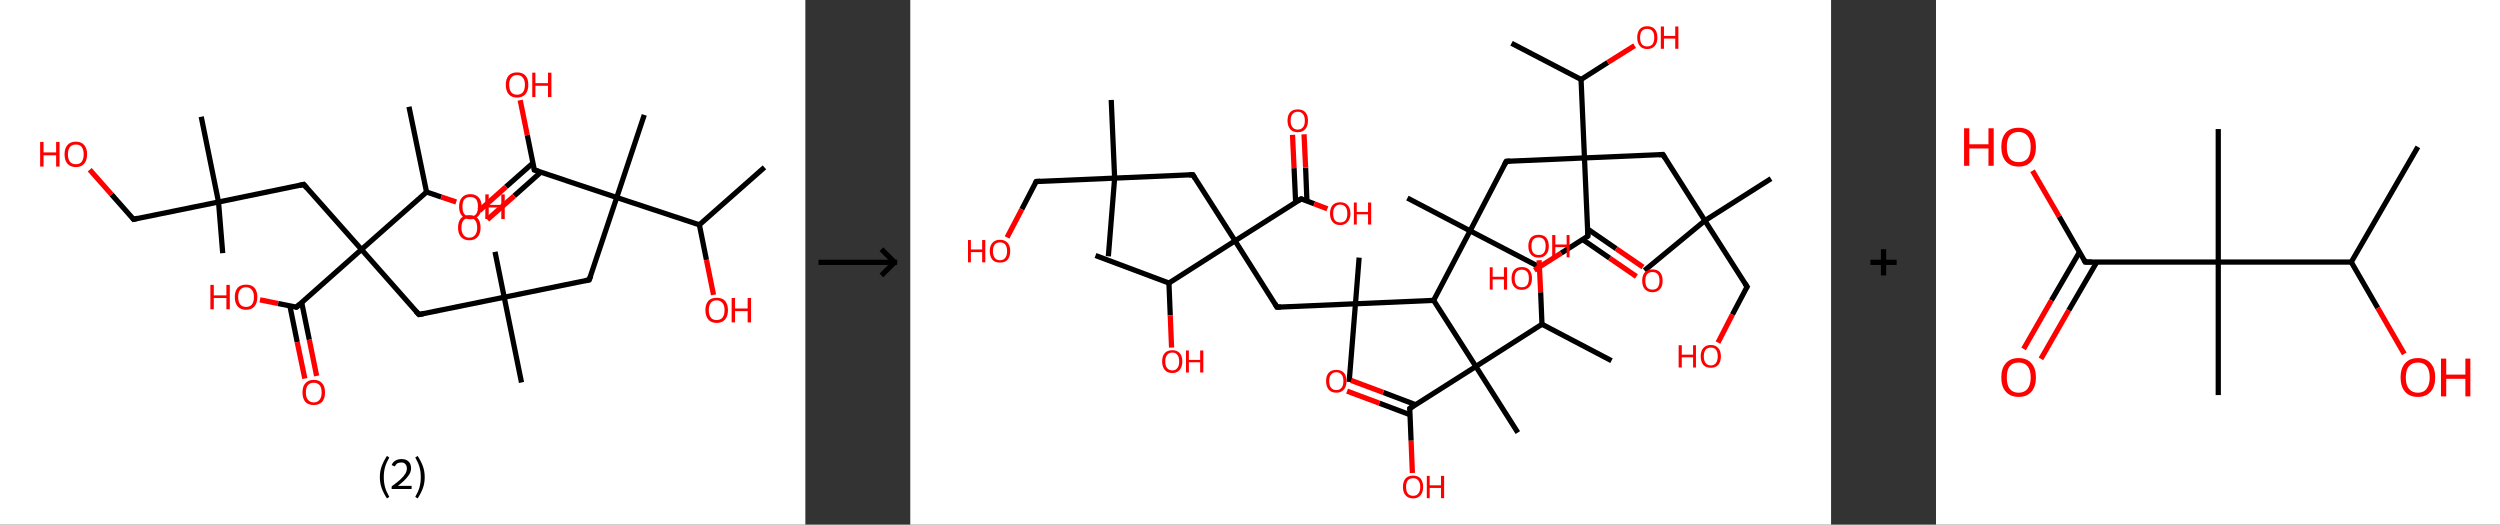 <?xml version='1.0' encoding='ASCII' standalone='yes'?>
<svg xmlns="http://www.w3.org/2000/svg" xmlns:xlink="http://www.w3.org/1999/xlink" version="1.1" width="953.0px" viewBox="0 0 953.0 200.0" height="200.0px">
  <rect x="0" y="0" width="953.0" height="200.0" fill="#333333" stroke="none"/>
  <g>
    <g transform="translate(0, 0) scale(1 1) "><!-- END OF HEADER -->
<rect style="opacity:1.0;fill:#FFFFFF;stroke:none" width="307.0" height="200.0" x="0.0" y="0.0"> </rect>
<path class="bond-0 atom-0 atom-1" d="M 291.4,63.8 L 266.6,85.7" style="fill:none;fill-rule:evenodd;stroke:#000000;stroke-width:2.0px;stroke-linecap:butt;stroke-linejoin:miter;stroke-opacity:1"/>
<path class="bond-1 atom-1 atom-2" d="M 266.6,85.7 L 269.3,99.1" style="fill:none;fill-rule:evenodd;stroke:#000000;stroke-width:2.0px;stroke-linecap:butt;stroke-linejoin:miter;stroke-opacity:1"/>
<path class="bond-1 atom-1 atom-2" d="M 269.3,99.1 L 272.0,112.4" style="fill:none;fill-rule:evenodd;stroke:#FF0000;stroke-width:2.0px;stroke-linecap:butt;stroke-linejoin:miter;stroke-opacity:1"/>
<path class="bond-2 atom-1 atom-3" d="M 266.6,85.7 L 235.1,75.3" style="fill:none;fill-rule:evenodd;stroke:#000000;stroke-width:2.0px;stroke-linecap:butt;stroke-linejoin:miter;stroke-opacity:1"/>
<path class="bond-3 atom-3 atom-4" d="M 235.1,75.3 L 245.6,43.8" style="fill:none;fill-rule:evenodd;stroke:#000000;stroke-width:2.0px;stroke-linecap:butt;stroke-linejoin:miter;stroke-opacity:1"/>
<path class="bond-4 atom-3 atom-5" d="M 235.1,75.3 L 224.6,106.7" style="fill:none;fill-rule:evenodd;stroke:#000000;stroke-width:2.0px;stroke-linecap:butt;stroke-linejoin:miter;stroke-opacity:1"/>
<path class="bond-5 atom-5 atom-6" d="M 224.6,106.7 L 192.2,113.3" style="fill:none;fill-rule:evenodd;stroke:#000000;stroke-width:2.0px;stroke-linecap:butt;stroke-linejoin:miter;stroke-opacity:1"/>
<path class="bond-6 atom-6 atom-7" d="M 192.2,113.3 L 188.7,96.0" style="fill:none;fill-rule:evenodd;stroke:#000000;stroke-width:2.0px;stroke-linecap:butt;stroke-linejoin:miter;stroke-opacity:1"/>
<path class="bond-7 atom-6 atom-8" d="M 192.2,113.3 L 198.8,145.8" style="fill:none;fill-rule:evenodd;stroke:#000000;stroke-width:2.0px;stroke-linecap:butt;stroke-linejoin:miter;stroke-opacity:1"/>
<path class="bond-8 atom-6 atom-9" d="M 192.2,113.3 L 159.7,119.9" style="fill:none;fill-rule:evenodd;stroke:#000000;stroke-width:2.0px;stroke-linecap:butt;stroke-linejoin:miter;stroke-opacity:1"/>
<path class="bond-9 atom-9 atom-10" d="M 159.7,119.9 L 137.8,95.1" style="fill:none;fill-rule:evenodd;stroke:#000000;stroke-width:2.0px;stroke-linecap:butt;stroke-linejoin:miter;stroke-opacity:1"/>
<path class="bond-10 atom-10 atom-11" d="M 137.8,95.1 L 115.8,70.3" style="fill:none;fill-rule:evenodd;stroke:#000000;stroke-width:2.0px;stroke-linecap:butt;stroke-linejoin:miter;stroke-opacity:1"/>
<path class="bond-11 atom-11 atom-12" d="M 115.8,70.3 L 83.3,77.0" style="fill:none;fill-rule:evenodd;stroke:#000000;stroke-width:2.0px;stroke-linecap:butt;stroke-linejoin:miter;stroke-opacity:1"/>
<path class="bond-12 atom-12 atom-13" d="M 83.3,77.0 L 84.9,96.5" style="fill:none;fill-rule:evenodd;stroke:#000000;stroke-width:2.0px;stroke-linecap:butt;stroke-linejoin:miter;stroke-opacity:1"/>
<path class="bond-13 atom-12 atom-14" d="M 83.3,77.0 L 76.7,44.5" style="fill:none;fill-rule:evenodd;stroke:#000000;stroke-width:2.0px;stroke-linecap:butt;stroke-linejoin:miter;stroke-opacity:1"/>
<path class="bond-14 atom-12 atom-15" d="M 83.3,77.0 L 50.9,83.6" style="fill:none;fill-rule:evenodd;stroke:#000000;stroke-width:2.0px;stroke-linecap:butt;stroke-linejoin:miter;stroke-opacity:1"/>
<path class="bond-15 atom-15 atom-16" d="M 50.9,83.6 L 42.5,74.1" style="fill:none;fill-rule:evenodd;stroke:#000000;stroke-width:2.0px;stroke-linecap:butt;stroke-linejoin:miter;stroke-opacity:1"/>
<path class="bond-15 atom-15 atom-16" d="M 42.5,74.1 L 34.2,64.7" style="fill:none;fill-rule:evenodd;stroke:#FF0000;stroke-width:2.0px;stroke-linecap:butt;stroke-linejoin:miter;stroke-opacity:1"/>
<path class="bond-16 atom-10 atom-17" d="M 137.8,95.1 L 113.0,117.1" style="fill:none;fill-rule:evenodd;stroke:#000000;stroke-width:2.0px;stroke-linecap:butt;stroke-linejoin:miter;stroke-opacity:1"/>
<path class="bond-17 atom-17 atom-18" d="M 110.5,116.6 L 113.3,130.4" style="fill:none;fill-rule:evenodd;stroke:#000000;stroke-width:2.0px;stroke-linecap:butt;stroke-linejoin:miter;stroke-opacity:1"/>
<path class="bond-17 atom-17 atom-18" d="M 113.3,130.4 L 116.2,144.3" style="fill:none;fill-rule:evenodd;stroke:#FF0000;stroke-width:2.0px;stroke-linecap:butt;stroke-linejoin:miter;stroke-opacity:1"/>
<path class="bond-17 atom-17 atom-18" d="M 115.0,115.3 L 117.9,129.5" style="fill:none;fill-rule:evenodd;stroke:#000000;stroke-width:2.0px;stroke-linecap:butt;stroke-linejoin:miter;stroke-opacity:1"/>
<path class="bond-17 atom-17 atom-18" d="M 117.9,129.5 L 120.7,143.3" style="fill:none;fill-rule:evenodd;stroke:#FF0000;stroke-width:2.0px;stroke-linecap:butt;stroke-linejoin:miter;stroke-opacity:1"/>
<path class="bond-18 atom-17 atom-19" d="M 113.0,117.1 L 106.0,115.7" style="fill:none;fill-rule:evenodd;stroke:#000000;stroke-width:2.0px;stroke-linecap:butt;stroke-linejoin:miter;stroke-opacity:1"/>
<path class="bond-18 atom-17 atom-19" d="M 106.0,115.7 L 99.1,114.3" style="fill:none;fill-rule:evenodd;stroke:#FF0000;stroke-width:2.0px;stroke-linecap:butt;stroke-linejoin:miter;stroke-opacity:1"/>
<path class="bond-19 atom-10 atom-20" d="M 137.8,95.1 L 162.6,73.2" style="fill:none;fill-rule:evenodd;stroke:#000000;stroke-width:2.0px;stroke-linecap:butt;stroke-linejoin:miter;stroke-opacity:1"/>
<path class="bond-20 atom-20 atom-21" d="M 162.6,73.2 L 155.9,40.7" style="fill:none;fill-rule:evenodd;stroke:#000000;stroke-width:2.0px;stroke-linecap:butt;stroke-linejoin:miter;stroke-opacity:1"/>
<path class="bond-21 atom-20 atom-22" d="M 162.6,73.2 L 168.2,75.1" style="fill:none;fill-rule:evenodd;stroke:#000000;stroke-width:2.0px;stroke-linecap:butt;stroke-linejoin:miter;stroke-opacity:1"/>
<path class="bond-21 atom-20 atom-22" d="M 168.2,75.1 L 173.9,77.0" style="fill:none;fill-rule:evenodd;stroke:#FF0000;stroke-width:2.0px;stroke-linecap:butt;stroke-linejoin:miter;stroke-opacity:1"/>
<path class="bond-22 atom-3 atom-23" d="M 235.1,75.3 L 203.7,64.8" style="fill:none;fill-rule:evenodd;stroke:#000000;stroke-width:2.0px;stroke-linecap:butt;stroke-linejoin:miter;stroke-opacity:1"/>
<path class="bond-23 atom-23 atom-24" d="M 203.2,62.1 L 192.9,71.2" style="fill:none;fill-rule:evenodd;stroke:#000000;stroke-width:2.0px;stroke-linecap:butt;stroke-linejoin:miter;stroke-opacity:1"/>
<path class="bond-23 atom-23 atom-24" d="M 192.9,71.2 L 182.7,80.3" style="fill:none;fill-rule:evenodd;stroke:#FF0000;stroke-width:2.0px;stroke-linecap:butt;stroke-linejoin:miter;stroke-opacity:1"/>
<path class="bond-23 atom-23 atom-24" d="M 206.2,65.6 L 196.0,74.7" style="fill:none;fill-rule:evenodd;stroke:#000000;stroke-width:2.0px;stroke-linecap:butt;stroke-linejoin:miter;stroke-opacity:1"/>
<path class="bond-23 atom-23 atom-24" d="M 196.0,74.7 L 185.8,83.7" style="fill:none;fill-rule:evenodd;stroke:#FF0000;stroke-width:2.0px;stroke-linecap:butt;stroke-linejoin:miter;stroke-opacity:1"/>
<path class="bond-24 atom-23 atom-25" d="M 203.7,64.8 L 201.0,51.5" style="fill:none;fill-rule:evenodd;stroke:#000000;stroke-width:2.0px;stroke-linecap:butt;stroke-linejoin:miter;stroke-opacity:1"/>
<path class="bond-24 atom-23 atom-25" d="M 201.0,51.5 L 198.3,38.2" style="fill:none;fill-rule:evenodd;stroke:#FF0000;stroke-width:2.0px;stroke-linecap:butt;stroke-linejoin:miter;stroke-opacity:1"/>
<path d="M 225.2,105.1 L 224.6,106.7 L 223.0,107.0" style="fill:none;stroke:#000000;stroke-width:2.0px;stroke-linecap:butt;stroke-linejoin:miter;stroke-opacity:1;"/>
<path d="M 161.4,119.6 L 159.7,119.9 L 158.6,118.7" style="fill:none;stroke:#000000;stroke-width:2.0px;stroke-linecap:butt;stroke-linejoin:miter;stroke-opacity:1;"/>
<path d="M 116.9,71.6 L 115.8,70.3 L 114.2,70.7" style="fill:none;stroke:#000000;stroke-width:2.0px;stroke-linecap:butt;stroke-linejoin:miter;stroke-opacity:1;"/>
<path d="M 52.5,83.2 L 50.9,83.6 L 50.5,83.1" style="fill:none;stroke:#000000;stroke-width:2.0px;stroke-linecap:butt;stroke-linejoin:miter;stroke-opacity:1;"/>
<path d="M 114.2,116.0 L 113.0,117.1 L 112.6,117.0" style="fill:none;stroke:#000000;stroke-width:2.0px;stroke-linecap:butt;stroke-linejoin:miter;stroke-opacity:1;"/>
<path d="M 205.3,65.3 L 203.7,64.8 L 203.6,64.1" style="fill:none;stroke:#000000;stroke-width:2.0px;stroke-linecap:butt;stroke-linejoin:miter;stroke-opacity:1;"/>
<path class="atom-2" d="M 268.9 118.2 Q 268.9 116.0, 270.0 114.7 Q 271.1 113.5, 273.2 113.5 Q 275.3 113.5, 276.4 114.7 Q 277.5 116.0, 277.5 118.2 Q 277.5 120.5, 276.4 121.8 Q 275.2 123.1, 273.2 123.1 Q 271.1 123.1, 270.0 121.8 Q 268.9 120.5, 268.9 118.2 M 273.2 122.0 Q 274.6 122.0, 275.4 121.1 Q 276.2 120.1, 276.2 118.2 Q 276.2 116.4, 275.4 115.5 Q 274.6 114.5, 273.2 114.5 Q 271.7 114.5, 271.0 115.4 Q 270.2 116.4, 270.2 118.2 Q 270.2 120.1, 271.0 121.1 Q 271.7 122.0, 273.2 122.0 " fill="#FF0000"/>
<path class="atom-2" d="M 278.9 113.6 L 280.2 113.6 L 280.2 117.6 L 285.0 117.6 L 285.0 113.6 L 286.3 113.6 L 286.3 122.9 L 285.0 122.9 L 285.0 118.6 L 280.2 118.6 L 280.2 122.9 L 278.9 122.9 L 278.9 113.6 " fill="#FF0000"/>
<path class="atom-16" d="M 15.3 54.1 L 16.6 54.1 L 16.6 58.1 L 21.4 58.1 L 21.4 54.1 L 22.7 54.1 L 22.7 63.5 L 21.4 63.5 L 21.4 59.2 L 16.6 59.2 L 16.6 63.5 L 15.3 63.5 L 15.3 54.1 " fill="#FF0000"/>
<path class="atom-16" d="M 24.6 58.8 Q 24.6 56.6, 25.7 55.3 Q 26.8 54.0, 28.9 54.0 Q 31.0 54.0, 32.1 55.3 Q 33.2 56.6, 33.2 58.8 Q 33.2 61.1, 32.1 62.4 Q 31.0 63.7, 28.9 63.7 Q 26.9 63.7, 25.7 62.4 Q 24.6 61.1, 24.6 58.8 M 28.9 62.6 Q 30.4 62.6, 31.1 61.7 Q 31.9 60.7, 31.9 58.8 Q 31.9 57.0, 31.1 56.0 Q 30.4 55.1, 28.9 55.1 Q 27.5 55.1, 26.7 56.0 Q 25.9 57.0, 25.9 58.8 Q 25.9 60.7, 26.7 61.7 Q 27.5 62.6, 28.9 62.6 " fill="#FF0000"/>
<path class="atom-18" d="M 115.3 149.6 Q 115.3 147.3, 116.4 146.1 Q 117.5 144.8, 119.6 144.8 Q 121.7 144.8, 122.8 146.1 Q 123.9 147.3, 123.9 149.6 Q 123.9 151.9, 122.8 153.2 Q 121.6 154.4, 119.6 154.4 Q 117.5 154.4, 116.4 153.2 Q 115.3 151.9, 115.3 149.6 M 119.6 153.4 Q 121.0 153.4, 121.8 152.4 Q 122.6 151.5, 122.6 149.6 Q 122.6 147.7, 121.8 146.8 Q 121.0 145.9, 119.6 145.9 Q 118.2 145.9, 117.4 146.8 Q 116.6 147.7, 116.6 149.6 Q 116.6 151.5, 117.4 152.4 Q 118.2 153.4, 119.6 153.4 " fill="#FF0000"/>
<path class="atom-19" d="M 80.2 108.6 L 81.5 108.6 L 81.5 112.6 L 86.3 112.6 L 86.3 108.6 L 87.6 108.6 L 87.6 117.9 L 86.3 117.9 L 86.3 113.6 L 81.5 113.6 L 81.5 117.9 L 80.2 117.9 L 80.2 108.6 " fill="#FF0000"/>
<path class="atom-19" d="M 89.5 113.2 Q 89.5 111.0, 90.6 109.7 Q 91.7 108.5, 93.8 108.5 Q 95.9 108.5, 97.0 109.7 Q 98.1 111.0, 98.1 113.2 Q 98.1 115.5, 97.0 116.8 Q 95.9 118.1, 93.8 118.1 Q 91.7 118.1, 90.6 116.8 Q 89.5 115.5, 89.5 113.2 M 93.8 117.0 Q 95.2 117.0, 96.0 116.1 Q 96.8 115.1, 96.8 113.2 Q 96.8 111.4, 96.0 110.5 Q 95.2 109.5, 93.8 109.5 Q 92.4 109.5, 91.6 110.4 Q 90.8 111.4, 90.8 113.2 Q 90.8 115.1, 91.6 116.1 Q 92.4 117.0, 93.8 117.0 " fill="#FF0000"/>
<path class="atom-22" d="M 175.0 78.8 Q 175.0 76.5, 176.1 75.3 Q 177.2 74.0, 179.3 74.0 Q 181.3 74.0, 182.5 75.3 Q 183.6 76.5, 183.6 78.8 Q 183.6 81.0, 182.4 82.3 Q 181.3 83.6, 179.3 83.6 Q 177.2 83.6, 176.1 82.3 Q 175.0 81.1, 175.0 78.8 M 179.3 82.6 Q 180.7 82.6, 181.5 81.6 Q 182.2 80.6, 182.2 78.8 Q 182.2 76.9, 181.5 76.0 Q 180.7 75.1, 179.3 75.1 Q 177.8 75.1, 177.0 76.0 Q 176.3 76.9, 176.3 78.8 Q 176.3 80.7, 177.0 81.6 Q 177.8 82.6, 179.3 82.6 " fill="#FF0000"/>
<path class="atom-22" d="M 185.0 74.1 L 186.3 74.1 L 186.3 78.1 L 191.1 78.1 L 191.1 74.1 L 192.4 74.1 L 192.4 83.5 L 191.1 83.5 L 191.1 79.1 L 186.3 79.1 L 186.3 83.5 L 185.0 83.5 L 185.0 74.1 " fill="#FF0000"/>
<path class="atom-24" d="M 174.6 86.8 Q 174.6 84.5, 175.7 83.2 Q 176.8 82.0, 178.9 82.0 Q 181.0 82.0, 182.1 83.2 Q 183.2 84.5, 183.2 86.8 Q 183.2 89.0, 182.1 90.3 Q 181.0 91.6, 178.9 91.6 Q 176.9 91.6, 175.7 90.3 Q 174.6 89.0, 174.6 86.8 M 178.9 90.6 Q 180.3 90.6, 181.1 89.6 Q 181.9 88.6, 181.9 86.8 Q 181.9 84.9, 181.1 84.0 Q 180.3 83.0, 178.9 83.0 Q 177.5 83.0, 176.7 84.0 Q 175.9 84.9, 175.9 86.8 Q 175.9 88.6, 176.7 89.6 Q 177.5 90.6, 178.9 90.6 " fill="#FF0000"/>
<path class="atom-25" d="M 192.8 32.3 Q 192.8 30.1, 193.9 28.8 Q 195.0 27.6, 197.1 27.6 Q 199.2 27.6, 200.3 28.8 Q 201.4 30.1, 201.4 32.3 Q 201.4 34.6, 200.3 35.9 Q 199.1 37.2, 197.1 37.2 Q 195.0 37.2, 193.9 35.9 Q 192.8 34.6, 192.8 32.3 M 197.1 36.1 Q 198.5 36.1, 199.3 35.2 Q 200.1 34.2, 200.1 32.3 Q 200.1 30.5, 199.3 29.6 Q 198.5 28.6, 197.1 28.6 Q 195.7 28.6, 194.9 29.6 Q 194.1 30.5, 194.1 32.3 Q 194.1 34.2, 194.9 35.2 Q 195.7 36.1, 197.1 36.1 " fill="#FF0000"/>
<path class="atom-25" d="M 202.9 27.7 L 204.1 27.7 L 204.1 31.7 L 208.9 31.7 L 208.9 27.7 L 210.2 27.7 L 210.2 37.0 L 208.9 37.0 L 208.9 32.7 L 204.1 32.7 L 204.1 37.0 L 202.9 37.0 L 202.9 27.7 " fill="#FF0000"/>
<path class="legend" d="M 144.8 181.9 Q 144.8 179.6, 145.5 177.7 Q 146.2 175.8, 147.5 173.8 L 148.4 174.4 Q 147.3 176.3, 146.8 178.0 Q 146.3 179.7, 146.3 181.9 Q 146.3 184.0, 146.8 185.8 Q 147.3 187.5, 148.4 189.4 L 147.5 190.0 Q 146.2 188.0, 145.5 186.1 Q 144.8 184.2, 144.8 181.9 " fill="#000000"/>
<path class="legend" d="M 149.3 177.3 Q 149.7 176.2, 150.7 175.6 Q 151.7 175.0, 153.1 175.0 Q 154.8 175.0, 155.7 175.9 Q 156.7 176.8, 156.7 178.5 Q 156.7 180.2, 155.4 181.7 Q 154.2 183.3, 151.7 185.2 L 156.9 185.2 L 156.9 186.4 L 149.3 186.4 L 149.3 185.4 Q 151.4 183.9, 152.6 182.8 Q 153.9 181.6, 154.5 180.6 Q 155.1 179.6, 155.1 178.6 Q 155.1 177.5, 154.5 176.9 Q 154.0 176.3, 153.1 176.3 Q 152.1 176.3, 151.5 176.6 Q 150.9 177.0, 150.5 177.8 L 149.3 177.3 " fill="#000000"/>
<path class="legend" d="M 161.9 181.9 Q 161.9 184.2, 161.2 186.1 Q 160.5 188.0, 159.2 190.0 L 158.3 189.4 Q 159.4 187.5, 159.9 185.8 Q 160.4 184.0, 160.4 181.9 Q 160.4 179.7, 159.9 178.0 Q 159.4 176.3, 158.3 174.4 L 159.2 173.8 Q 160.5 175.8, 161.2 177.7 Q 161.9 179.6, 161.9 181.9 " fill="#000000"/>
</g>
    <g transform="translate(307.0, 0) scale(1 1) "><line x1="5" y1="100" x2="35" y2="100" style="stroke:rgb(0,0,0);stroke-width:2"/>
  <line x1="34" y1="100" x2="29" y2="95" style="stroke:rgb(0,0,0);stroke-width:2"/>
  <line x1="34" y1="100" x2="29" y2="105" style="stroke:rgb(0,0,0);stroke-width:2"/>
</g>
    <g transform="translate(347.0, 0) scale(1 1) "><!-- END OF HEADER -->
<rect style="opacity:1.0;fill:#FFFFFF;stroke:none" width="351.0" height="200.0" x="0.0" y="0.0"> </rect>
<path class="bond-0 atom-0 atom-1" d="M 229.2,16.5 L 255.7,30.3" style="fill:none;fill-rule:evenodd;stroke:#000000;stroke-width:2.0px;stroke-linecap:butt;stroke-linejoin:miter;stroke-opacity:1"/>
<path class="bond-1 atom-1 atom-2" d="M 255.7,30.3 L 265.9,23.8" style="fill:none;fill-rule:evenodd;stroke:#000000;stroke-width:2.0px;stroke-linecap:butt;stroke-linejoin:miter;stroke-opacity:1"/>
<path class="bond-1 atom-1 atom-2" d="M 265.9,23.8 L 276.1,17.4" style="fill:none;fill-rule:evenodd;stroke:#FF0000;stroke-width:2.0px;stroke-linecap:butt;stroke-linejoin:miter;stroke-opacity:1"/>
<path class="bond-2 atom-1 atom-3" d="M 255.7,30.3 L 257.0,60.2" style="fill:none;fill-rule:evenodd;stroke:#000000;stroke-width:2.0px;stroke-linecap:butt;stroke-linejoin:miter;stroke-opacity:1"/>
<path class="bond-3 atom-3 atom-4" d="M 257.0,60.2 L 286.9,58.9" style="fill:none;fill-rule:evenodd;stroke:#000000;stroke-width:2.0px;stroke-linecap:butt;stroke-linejoin:miter;stroke-opacity:1"/>
<path class="bond-4 atom-4 atom-5" d="M 286.9,58.9 L 302.9,84.1" style="fill:none;fill-rule:evenodd;stroke:#000000;stroke-width:2.0px;stroke-linecap:butt;stroke-linejoin:miter;stroke-opacity:1"/>
<path class="bond-5 atom-5 atom-6" d="M 302.9,84.1 L 279.9,103.1" style="fill:none;fill-rule:evenodd;stroke:#000000;stroke-width:2.0px;stroke-linecap:butt;stroke-linejoin:miter;stroke-opacity:1"/>
<path class="bond-6 atom-5 atom-7" d="M 302.9,84.1 L 328.1,68.1" style="fill:none;fill-rule:evenodd;stroke:#000000;stroke-width:2.0px;stroke-linecap:butt;stroke-linejoin:miter;stroke-opacity:1"/>
<path class="bond-7 atom-5 atom-8" d="M 302.9,84.1 L 319.0,109.3" style="fill:none;fill-rule:evenodd;stroke:#000000;stroke-width:2.0px;stroke-linecap:butt;stroke-linejoin:miter;stroke-opacity:1"/>
<path class="bond-8 atom-8 atom-9" d="M 319.0,109.3 L 313.4,119.9" style="fill:none;fill-rule:evenodd;stroke:#000000;stroke-width:2.0px;stroke-linecap:butt;stroke-linejoin:miter;stroke-opacity:1"/>
<path class="bond-8 atom-8 atom-9" d="M 313.4,119.9 L 307.9,130.6" style="fill:none;fill-rule:evenodd;stroke:#FF0000;stroke-width:2.0px;stroke-linecap:butt;stroke-linejoin:miter;stroke-opacity:1"/>
<path class="bond-9 atom-3 atom-10" d="M 257.0,60.2 L 227.2,61.5" style="fill:none;fill-rule:evenodd;stroke:#000000;stroke-width:2.0px;stroke-linecap:butt;stroke-linejoin:miter;stroke-opacity:1"/>
<path class="bond-10 atom-10 atom-11" d="M 227.2,61.5 L 213.4,88.0" style="fill:none;fill-rule:evenodd;stroke:#000000;stroke-width:2.0px;stroke-linecap:butt;stroke-linejoin:miter;stroke-opacity:1"/>
<path class="bond-11 atom-11 atom-12" d="M 213.4,88.0 L 239.9,101.8" style="fill:none;fill-rule:evenodd;stroke:#000000;stroke-width:2.0px;stroke-linecap:butt;stroke-linejoin:miter;stroke-opacity:1"/>
<path class="bond-12 atom-11 atom-13" d="M 213.4,88.0 L 189.5,75.5" style="fill:none;fill-rule:evenodd;stroke:#000000;stroke-width:2.0px;stroke-linecap:butt;stroke-linejoin:miter;stroke-opacity:1"/>
<path class="bond-13 atom-11 atom-14" d="M 213.4,88.0 L 199.5,114.5" style="fill:none;fill-rule:evenodd;stroke:#000000;stroke-width:2.0px;stroke-linecap:butt;stroke-linejoin:miter;stroke-opacity:1"/>
<path class="bond-14 atom-14 atom-15" d="M 199.5,114.5 L 169.7,115.8" style="fill:none;fill-rule:evenodd;stroke:#000000;stroke-width:2.0px;stroke-linecap:butt;stroke-linejoin:miter;stroke-opacity:1"/>
<path class="bond-15 atom-15 atom-16" d="M 169.7,115.8 L 167.3,145.6" style="fill:none;fill-rule:evenodd;stroke:#000000;stroke-width:2.0px;stroke-linecap:butt;stroke-linejoin:miter;stroke-opacity:1"/>
<path class="bond-16 atom-15 atom-17" d="M 169.7,115.8 L 171.1,98.2" style="fill:none;fill-rule:evenodd;stroke:#000000;stroke-width:2.0px;stroke-linecap:butt;stroke-linejoin:miter;stroke-opacity:1"/>
<path class="bond-17 atom-15 atom-18" d="M 169.7,115.8 L 139.8,117.1" style="fill:none;fill-rule:evenodd;stroke:#000000;stroke-width:2.0px;stroke-linecap:butt;stroke-linejoin:miter;stroke-opacity:1"/>
<path class="bond-18 atom-18 atom-19" d="M 139.8,117.1 L 123.8,91.8" style="fill:none;fill-rule:evenodd;stroke:#000000;stroke-width:2.0px;stroke-linecap:butt;stroke-linejoin:miter;stroke-opacity:1"/>
<path class="bond-19 atom-19 atom-20" d="M 123.8,91.8 L 107.7,66.6" style="fill:none;fill-rule:evenodd;stroke:#000000;stroke-width:2.0px;stroke-linecap:butt;stroke-linejoin:miter;stroke-opacity:1"/>
<path class="bond-20 atom-20 atom-21" d="M 107.7,66.6 L 77.9,67.9" style="fill:none;fill-rule:evenodd;stroke:#000000;stroke-width:2.0px;stroke-linecap:butt;stroke-linejoin:miter;stroke-opacity:1"/>
<path class="bond-21 atom-21 atom-22" d="M 77.9,67.9 L 75.5,97.7" style="fill:none;fill-rule:evenodd;stroke:#000000;stroke-width:2.0px;stroke-linecap:butt;stroke-linejoin:miter;stroke-opacity:1"/>
<path class="bond-22 atom-21 atom-23" d="M 77.9,67.9 L 76.6,38.1" style="fill:none;fill-rule:evenodd;stroke:#000000;stroke-width:2.0px;stroke-linecap:butt;stroke-linejoin:miter;stroke-opacity:1"/>
<path class="bond-23 atom-21 atom-24" d="M 77.9,67.9 L 48.0,69.2" style="fill:none;fill-rule:evenodd;stroke:#000000;stroke-width:2.0px;stroke-linecap:butt;stroke-linejoin:miter;stroke-opacity:1"/>
<path class="bond-24 atom-24 atom-25" d="M 48.0,69.2 L 42.5,79.8" style="fill:none;fill-rule:evenodd;stroke:#000000;stroke-width:2.0px;stroke-linecap:butt;stroke-linejoin:miter;stroke-opacity:1"/>
<path class="bond-24 atom-24 atom-25" d="M 42.5,79.8 L 36.9,90.5" style="fill:none;fill-rule:evenodd;stroke:#FF0000;stroke-width:2.0px;stroke-linecap:butt;stroke-linejoin:miter;stroke-opacity:1"/>
<path class="bond-25 atom-19 atom-26" d="M 123.8,91.8 L 149.0,75.8" style="fill:none;fill-rule:evenodd;stroke:#000000;stroke-width:2.0px;stroke-linecap:butt;stroke-linejoin:miter;stroke-opacity:1"/>
<path class="bond-26 atom-26 atom-27" d="M 151.2,76.6 L 150.7,63.9" style="fill:none;fill-rule:evenodd;stroke:#000000;stroke-width:2.0px;stroke-linecap:butt;stroke-linejoin:miter;stroke-opacity:1"/>
<path class="bond-26 atom-26 atom-27" d="M 150.7,63.9 L 150.1,51.2" style="fill:none;fill-rule:evenodd;stroke:#FF0000;stroke-width:2.0px;stroke-linecap:butt;stroke-linejoin:miter;stroke-opacity:1"/>
<path class="bond-26 atom-26 atom-27" d="M 146.9,77.2 L 146.3,64.1" style="fill:none;fill-rule:evenodd;stroke:#000000;stroke-width:2.0px;stroke-linecap:butt;stroke-linejoin:miter;stroke-opacity:1"/>
<path class="bond-26 atom-26 atom-27" d="M 146.3,64.1 L 145.7,51.4" style="fill:none;fill-rule:evenodd;stroke:#FF0000;stroke-width:2.0px;stroke-linecap:butt;stroke-linejoin:miter;stroke-opacity:1"/>
<path class="bond-27 atom-26 atom-28" d="M 149.0,75.8 L 154.0,77.7" style="fill:none;fill-rule:evenodd;stroke:#000000;stroke-width:2.0px;stroke-linecap:butt;stroke-linejoin:miter;stroke-opacity:1"/>
<path class="bond-27 atom-26 atom-28" d="M 154.0,77.7 L 159.0,79.6" style="fill:none;fill-rule:evenodd;stroke:#FF0000;stroke-width:2.0px;stroke-linecap:butt;stroke-linejoin:miter;stroke-opacity:1"/>
<path class="bond-28 atom-19 atom-29" d="M 123.8,91.8 L 98.6,107.9" style="fill:none;fill-rule:evenodd;stroke:#000000;stroke-width:2.0px;stroke-linecap:butt;stroke-linejoin:miter;stroke-opacity:1"/>
<path class="bond-29 atom-29 atom-30" d="M 98.6,107.9 L 70.6,97.4" style="fill:none;fill-rule:evenodd;stroke:#000000;stroke-width:2.0px;stroke-linecap:butt;stroke-linejoin:miter;stroke-opacity:1"/>
<path class="bond-30 atom-29 atom-31" d="M 98.6,107.9 L 99.1,120.2" style="fill:none;fill-rule:evenodd;stroke:#000000;stroke-width:2.0px;stroke-linecap:butt;stroke-linejoin:miter;stroke-opacity:1"/>
<path class="bond-30 atom-29 atom-31" d="M 99.1,120.2 L 99.6,132.5" style="fill:none;fill-rule:evenodd;stroke:#FF0000;stroke-width:2.0px;stroke-linecap:butt;stroke-linejoin:miter;stroke-opacity:1"/>
<path class="bond-31 atom-14 atom-32" d="M 199.5,114.5 L 215.6,139.7" style="fill:none;fill-rule:evenodd;stroke:#000000;stroke-width:2.0px;stroke-linecap:butt;stroke-linejoin:miter;stroke-opacity:1"/>
<path class="bond-32 atom-32 atom-33" d="M 215.6,139.7 L 231.6,164.9" style="fill:none;fill-rule:evenodd;stroke:#000000;stroke-width:2.0px;stroke-linecap:butt;stroke-linejoin:miter;stroke-opacity:1"/>
<path class="bond-33 atom-32 atom-34" d="M 215.6,139.7 L 190.4,155.7" style="fill:none;fill-rule:evenodd;stroke:#000000;stroke-width:2.0px;stroke-linecap:butt;stroke-linejoin:miter;stroke-opacity:1"/>
<path class="bond-34 atom-34 atom-35" d="M 192.7,154.3 L 180.3,149.6" style="fill:none;fill-rule:evenodd;stroke:#000000;stroke-width:2.0px;stroke-linecap:butt;stroke-linejoin:miter;stroke-opacity:1"/>
<path class="bond-34 atom-34 atom-35" d="M 180.3,149.6 L 168.0,145.0" style="fill:none;fill-rule:evenodd;stroke:#FF0000;stroke-width:2.0px;stroke-linecap:butt;stroke-linejoin:miter;stroke-opacity:1"/>
<path class="bond-34 atom-34 atom-35" d="M 190.5,158.1 L 178.8,153.7" style="fill:none;fill-rule:evenodd;stroke:#000000;stroke-width:2.0px;stroke-linecap:butt;stroke-linejoin:miter;stroke-opacity:1"/>
<path class="bond-34 atom-34 atom-35" d="M 178.8,153.7 L 166.5,149.1" style="fill:none;fill-rule:evenodd;stroke:#FF0000;stroke-width:2.0px;stroke-linecap:butt;stroke-linejoin:miter;stroke-opacity:1"/>
<path class="bond-35 atom-34 atom-36" d="M 190.4,155.7 L 190.9,168.0" style="fill:none;fill-rule:evenodd;stroke:#000000;stroke-width:2.0px;stroke-linecap:butt;stroke-linejoin:miter;stroke-opacity:1"/>
<path class="bond-35 atom-34 atom-36" d="M 190.9,168.0 L 191.4,180.3" style="fill:none;fill-rule:evenodd;stroke:#FF0000;stroke-width:2.0px;stroke-linecap:butt;stroke-linejoin:miter;stroke-opacity:1"/>
<path class="bond-36 atom-32 atom-37" d="M 215.6,139.7 L 240.8,123.6" style="fill:none;fill-rule:evenodd;stroke:#000000;stroke-width:2.0px;stroke-linecap:butt;stroke-linejoin:miter;stroke-opacity:1"/>
<path class="bond-37 atom-37 atom-38" d="M 240.8,123.6 L 267.3,137.5" style="fill:none;fill-rule:evenodd;stroke:#000000;stroke-width:2.0px;stroke-linecap:butt;stroke-linejoin:miter;stroke-opacity:1"/>
<path class="bond-38 atom-37 atom-39" d="M 240.8,123.6 L 240.3,111.4" style="fill:none;fill-rule:evenodd;stroke:#000000;stroke-width:2.0px;stroke-linecap:butt;stroke-linejoin:miter;stroke-opacity:1"/>
<path class="bond-38 atom-37 atom-39" d="M 240.3,111.4 L 239.7,99.2" style="fill:none;fill-rule:evenodd;stroke:#FF0000;stroke-width:2.0px;stroke-linecap:butt;stroke-linejoin:miter;stroke-opacity:1"/>
<path class="bond-39 atom-3 atom-40" d="M 257.0,60.2 L 258.3,90.0" style="fill:none;fill-rule:evenodd;stroke:#000000;stroke-width:2.0px;stroke-linecap:butt;stroke-linejoin:miter;stroke-opacity:1"/>
<path class="bond-40 atom-40 atom-41" d="M 256.3,91.3 L 266.6,98.4" style="fill:none;fill-rule:evenodd;stroke:#000000;stroke-width:2.0px;stroke-linecap:butt;stroke-linejoin:miter;stroke-opacity:1"/>
<path class="bond-40 atom-40 atom-41" d="M 266.6,98.4 L 276.8,105.4" style="fill:none;fill-rule:evenodd;stroke:#FF0000;stroke-width:2.0px;stroke-linecap:butt;stroke-linejoin:miter;stroke-opacity:1"/>
<path class="bond-40 atom-40 atom-41" d="M 258.2,87.3 L 269.1,94.8" style="fill:none;fill-rule:evenodd;stroke:#000000;stroke-width:2.0px;stroke-linecap:butt;stroke-linejoin:miter;stroke-opacity:1"/>
<path class="bond-40 atom-40 atom-41" d="M 269.1,94.8 L 279.3,101.8" style="fill:none;fill-rule:evenodd;stroke:#FF0000;stroke-width:2.0px;stroke-linecap:butt;stroke-linejoin:miter;stroke-opacity:1"/>
<path class="bond-41 atom-40 atom-42" d="M 258.3,90.0 L 248.1,96.5" style="fill:none;fill-rule:evenodd;stroke:#000000;stroke-width:2.0px;stroke-linecap:butt;stroke-linejoin:miter;stroke-opacity:1"/>
<path class="bond-41 atom-40 atom-42" d="M 248.1,96.5 L 237.9,103.0" style="fill:none;fill-rule:evenodd;stroke:#FF0000;stroke-width:2.0px;stroke-linecap:butt;stroke-linejoin:miter;stroke-opacity:1"/>
<path d="M 285.4,59.0 L 286.9,58.9 L 287.7,60.2" style="fill:none;stroke:#000000;stroke-width:2.0px;stroke-linecap:butt;stroke-linejoin:miter;stroke-opacity:1;"/>
<path d="M 318.2,108.1 L 319.0,109.3 L 318.7,109.8" style="fill:none;stroke:#000000;stroke-width:2.0px;stroke-linecap:butt;stroke-linejoin:miter;stroke-opacity:1;"/>
<path d="M 228.7,61.4 L 227.2,61.5 L 226.5,62.8" style="fill:none;stroke:#000000;stroke-width:2.0px;stroke-linecap:butt;stroke-linejoin:miter;stroke-opacity:1;"/>
<path d="M 141.3,117.0 L 139.8,117.1 L 139.0,115.8" style="fill:none;stroke:#000000;stroke-width:2.0px;stroke-linecap:butt;stroke-linejoin:miter;stroke-opacity:1;"/>
<path d="M 108.5,67.9 L 107.7,66.6 L 106.2,66.7" style="fill:none;stroke:#000000;stroke-width:2.0px;stroke-linecap:butt;stroke-linejoin:miter;stroke-opacity:1;"/>
<path d="M 49.5,69.1 L 48.0,69.2 L 47.7,69.7" style="fill:none;stroke:#000000;stroke-width:2.0px;stroke-linecap:butt;stroke-linejoin:miter;stroke-opacity:1;"/>
<path d="M 147.7,76.6 L 149.0,75.8 L 149.2,75.9" style="fill:none;stroke:#000000;stroke-width:2.0px;stroke-linecap:butt;stroke-linejoin:miter;stroke-opacity:1;"/>
<path d="M 191.6,154.9 L 190.4,155.7 L 190.4,156.3" style="fill:none;stroke:#000000;stroke-width:2.0px;stroke-linecap:butt;stroke-linejoin:miter;stroke-opacity:1;"/>
<path d="M 258.2,88.5 L 258.3,90.0 L 257.8,90.4" style="fill:none;stroke:#000000;stroke-width:2.0px;stroke-linecap:butt;stroke-linejoin:miter;stroke-opacity:1;"/>
<path class="atom-2" d="M 277.1 14.3 Q 277.1 12.3, 278.1 11.1 Q 279.1 10.0, 280.9 10.0 Q 282.8 10.0, 283.8 11.1 Q 284.8 12.3, 284.8 14.3 Q 284.8 16.4, 283.8 17.5 Q 282.8 18.7, 280.9 18.7 Q 279.1 18.7, 278.1 17.5 Q 277.1 16.4, 277.1 14.3 M 280.9 17.7 Q 282.2 17.7, 282.9 16.9 Q 283.6 16.0, 283.6 14.3 Q 283.6 12.6, 282.9 11.8 Q 282.2 11.0, 280.9 11.0 Q 279.6 11.0, 278.9 11.8 Q 278.2 12.6, 278.2 14.3 Q 278.2 16.0, 278.9 16.9 Q 279.6 17.7, 280.9 17.7 " fill="#FF0000"/>
<path class="atom-2" d="M 286.1 10.1 L 287.3 10.1 L 287.3 13.7 L 291.6 13.7 L 291.6 10.1 L 292.8 10.1 L 292.8 18.6 L 291.6 18.6 L 291.6 14.7 L 287.3 14.7 L 287.3 18.6 L 286.1 18.6 L 286.1 10.1 " fill="#FF0000"/>
<path class="atom-9" d="M 292.9 131.6 L 294.1 131.6 L 294.1 135.2 L 298.4 135.2 L 298.4 131.6 L 299.5 131.6 L 299.5 140.1 L 298.4 140.1 L 298.4 136.2 L 294.1 136.2 L 294.1 140.1 L 292.9 140.1 L 292.9 131.6 " fill="#FF0000"/>
<path class="atom-9" d="M 301.3 135.8 Q 301.3 133.8, 302.3 132.7 Q 303.3 131.5, 305.2 131.5 Q 307.0 131.5, 308.0 132.7 Q 309.0 133.8, 309.0 135.8 Q 309.0 137.9, 308.0 139.1 Q 307.0 140.2, 305.2 140.2 Q 303.3 140.2, 302.3 139.1 Q 301.3 137.9, 301.3 135.8 M 305.2 139.3 Q 306.4 139.3, 307.1 138.4 Q 307.8 137.5, 307.8 135.8 Q 307.8 134.2, 307.1 133.3 Q 306.4 132.5, 305.2 132.5 Q 303.9 132.5, 303.2 133.3 Q 302.5 134.2, 302.5 135.8 Q 302.5 137.5, 303.2 138.4 Q 303.9 139.3, 305.2 139.3 " fill="#FF0000"/>
<path class="atom-25" d="M 22.0 91.5 L 23.1 91.5 L 23.1 95.1 L 27.4 95.1 L 27.4 91.5 L 28.6 91.5 L 28.6 100.0 L 27.4 100.0 L 27.4 96.1 L 23.1 96.1 L 23.1 100.0 L 22.0 100.0 L 22.0 91.5 " fill="#FF0000"/>
<path class="atom-25" d="M 30.3 95.7 Q 30.3 93.7, 31.3 92.6 Q 32.3 91.4, 34.2 91.4 Q 36.1 91.4, 37.1 92.6 Q 38.1 93.7, 38.1 95.7 Q 38.1 97.8, 37.1 99.0 Q 36.1 100.1, 34.2 100.1 Q 32.3 100.1, 31.3 99.0 Q 30.3 97.8, 30.3 95.7 M 34.2 99.2 Q 35.5 99.2, 36.2 98.3 Q 36.9 97.4, 36.9 95.7 Q 36.9 94.1, 36.2 93.2 Q 35.5 92.4, 34.2 92.4 Q 32.9 92.4, 32.2 93.2 Q 31.5 94.1, 31.5 95.7 Q 31.5 97.4, 32.2 98.3 Q 32.9 99.2, 34.2 99.2 " fill="#FF0000"/>
<path class="atom-27" d="M 143.8 46.0 Q 143.8 43.9, 144.8 42.8 Q 145.8 41.7, 147.7 41.7 Q 149.6 41.7, 150.6 42.8 Q 151.6 43.9, 151.6 46.0 Q 151.6 48.0, 150.6 49.2 Q 149.6 50.4, 147.7 50.4 Q 145.8 50.4, 144.8 49.2 Q 143.8 48.0, 143.8 46.0 M 147.7 49.4 Q 149.0 49.4, 149.7 48.5 Q 150.4 47.7, 150.4 46.0 Q 150.4 44.3, 149.7 43.5 Q 149.0 42.6, 147.7 42.6 Q 146.4 42.6, 145.7 43.5 Q 145.0 44.3, 145.0 46.0 Q 145.0 47.7, 145.7 48.5 Q 146.4 49.4, 147.7 49.4 " fill="#FF0000"/>
<path class="atom-28" d="M 160.0 81.4 Q 160.0 79.4, 161.0 78.2 Q 162.0 77.1, 163.9 77.1 Q 165.7 77.1, 166.7 78.2 Q 167.8 79.4, 167.8 81.4 Q 167.8 83.4, 166.7 84.6 Q 165.7 85.8, 163.9 85.8 Q 162.0 85.8, 161.0 84.6 Q 160.0 83.5, 160.0 81.4 M 163.9 84.8 Q 165.2 84.8, 165.9 84.0 Q 166.6 83.1, 166.6 81.4 Q 166.6 79.7, 165.9 78.9 Q 165.2 78.0, 163.9 78.0 Q 162.6 78.0, 161.9 78.9 Q 161.2 79.7, 161.2 81.4 Q 161.2 83.1, 161.9 84.0 Q 162.6 84.8, 163.9 84.8 " fill="#FF0000"/>
<path class="atom-28" d="M 169.1 77.2 L 170.2 77.2 L 170.2 80.8 L 174.5 80.8 L 174.5 77.2 L 175.7 77.2 L 175.7 85.6 L 174.5 85.6 L 174.5 81.7 L 170.2 81.7 L 170.2 85.6 L 169.1 85.6 L 169.1 77.2 " fill="#FF0000"/>
<path class="atom-31" d="M 96.0 137.8 Q 96.0 135.7, 97.0 134.6 Q 98.0 133.5, 99.9 133.5 Q 101.7 133.5, 102.7 134.6 Q 103.7 135.7, 103.7 137.8 Q 103.7 139.8, 102.7 141.0 Q 101.7 142.2, 99.9 142.2 Q 98.0 142.2, 97.0 141.0 Q 96.0 139.8, 96.0 137.8 M 99.9 141.2 Q 101.2 141.2, 101.8 140.3 Q 102.5 139.5, 102.5 137.8 Q 102.5 136.1, 101.8 135.3 Q 101.2 134.4, 99.9 134.4 Q 98.6 134.4, 97.9 135.3 Q 97.2 136.1, 97.2 137.8 Q 97.2 139.5, 97.9 140.3 Q 98.6 141.2, 99.9 141.2 " fill="#FF0000"/>
<path class="atom-31" d="M 105.1 133.6 L 106.2 133.6 L 106.2 137.2 L 110.5 137.2 L 110.5 133.6 L 111.7 133.6 L 111.7 142.0 L 110.5 142.0 L 110.5 138.1 L 106.2 138.1 L 106.2 142.0 L 105.1 142.0 L 105.1 133.6 " fill="#FF0000"/>
<path class="atom-35" d="M 158.5 145.3 Q 158.5 143.2, 159.5 142.1 Q 160.5 141.0, 162.4 141.0 Q 164.3 141.0, 165.3 142.1 Q 166.3 143.2, 166.3 145.3 Q 166.3 147.3, 165.3 148.5 Q 164.2 149.7, 162.4 149.7 Q 160.5 149.7, 159.5 148.5 Q 158.5 147.3, 158.5 145.3 M 162.4 148.7 Q 163.7 148.7, 164.4 147.8 Q 165.1 147.0, 165.1 145.3 Q 165.1 143.6, 164.4 142.8 Q 163.7 141.9, 162.4 141.9 Q 161.1 141.9, 160.4 142.8 Q 159.7 143.6, 159.7 145.3 Q 159.7 147.0, 160.4 147.8 Q 161.1 148.7, 162.4 148.7 " fill="#FF0000"/>
<path class="atom-36" d="M 187.8 185.6 Q 187.8 183.6, 188.8 182.4 Q 189.8 181.3, 191.7 181.3 Q 193.5 181.3, 194.5 182.4 Q 195.5 183.6, 195.5 185.6 Q 195.5 187.7, 194.5 188.8 Q 193.5 190.0, 191.7 190.0 Q 189.8 190.0, 188.8 188.8 Q 187.8 187.7, 187.8 185.6 M 191.7 189.0 Q 193.0 189.0, 193.6 188.2 Q 194.4 187.3, 194.4 185.6 Q 194.4 184.0, 193.6 183.1 Q 193.0 182.3, 191.7 182.3 Q 190.4 182.3, 189.7 183.1 Q 189.0 183.9, 189.0 185.6 Q 189.0 187.3, 189.7 188.2 Q 190.4 189.0, 191.7 189.0 " fill="#FF0000"/>
<path class="atom-36" d="M 196.9 181.4 L 198.0 181.4 L 198.0 185.0 L 202.3 185.0 L 202.3 181.4 L 203.5 181.4 L 203.5 189.9 L 202.3 189.9 L 202.3 186.0 L 198.0 186.0 L 198.0 189.9 L 196.9 189.9 L 196.9 181.4 " fill="#FF0000"/>
<path class="atom-39" d="M 235.6 93.8 Q 235.6 91.8, 236.6 90.6 Q 237.6 89.5, 239.5 89.5 Q 241.4 89.5, 242.4 90.6 Q 243.4 91.8, 243.4 93.8 Q 243.4 95.9, 242.4 97.0 Q 241.4 98.2, 239.5 98.2 Q 237.6 98.2, 236.6 97.0 Q 235.6 95.9, 235.6 93.8 M 239.5 97.2 Q 240.8 97.2, 241.5 96.4 Q 242.2 95.5, 242.2 93.8 Q 242.2 92.1, 241.5 91.3 Q 240.8 90.5, 239.5 90.5 Q 238.2 90.5, 237.5 91.3 Q 236.8 92.1, 236.8 93.8 Q 236.8 95.5, 237.5 96.4 Q 238.2 97.2, 239.5 97.2 " fill="#FF0000"/>
<path class="atom-39" d="M 244.7 89.6 L 245.9 89.6 L 245.9 93.2 L 250.2 93.2 L 250.2 89.6 L 251.3 89.6 L 251.3 98.1 L 250.2 98.1 L 250.2 94.2 L 245.9 94.2 L 245.9 98.1 L 244.7 98.1 L 244.7 89.6 " fill="#FF0000"/>
<path class="atom-41" d="M 279.0 107.0 Q 279.0 105.0, 280.0 103.8 Q 281.1 102.7, 282.9 102.7 Q 284.8 102.7, 285.8 103.8 Q 286.8 105.0, 286.8 107.0 Q 286.8 109.1, 285.8 110.2 Q 284.8 111.4, 282.9 111.4 Q 281.1 111.4, 280.0 110.2 Q 279.0 109.1, 279.0 107.0 M 282.9 110.4 Q 284.2 110.4, 284.9 109.6 Q 285.6 108.7, 285.6 107.0 Q 285.6 105.3, 284.9 104.5 Q 284.2 103.7, 282.9 103.7 Q 281.6 103.7, 280.9 104.5 Q 280.2 105.3, 280.2 107.0 Q 280.2 108.7, 280.9 109.6 Q 281.6 110.4, 282.9 110.4 " fill="#FF0000"/>
<path class="atom-42" d="M 220.9 101.9 L 222.0 101.9 L 222.0 105.5 L 226.3 105.5 L 226.3 101.9 L 227.5 101.9 L 227.5 110.4 L 226.3 110.4 L 226.3 106.5 L 222.0 106.5 L 222.0 110.4 L 220.9 110.4 L 220.9 101.9 " fill="#FF0000"/>
<path class="atom-42" d="M 229.2 106.1 Q 229.2 104.1, 230.2 102.9 Q 231.2 101.8, 233.1 101.8 Q 235.0 101.8, 236.0 102.9 Q 237.0 104.1, 237.0 106.1 Q 237.0 108.2, 236.0 109.3 Q 234.9 110.5, 233.1 110.5 Q 231.2 110.5, 230.2 109.3 Q 229.2 108.2, 229.2 106.1 M 233.1 109.5 Q 234.4 109.5, 235.1 108.7 Q 235.8 107.8, 235.8 106.1 Q 235.8 104.4, 235.1 103.6 Q 234.4 102.8, 233.1 102.8 Q 231.8 102.8, 231.1 103.6 Q 230.4 104.4, 230.4 106.1 Q 230.4 107.8, 231.1 108.7 Q 231.8 109.5, 233.1 109.5 " fill="#FF0000"/>
</g>
    <g transform="translate(698.0, 0) scale(1 1) "><line x1="15" y1="100" x2="25" y2="100" style="stroke:rgb(0,0,0);stroke-width:2"/>
  <line x1="20" y1="95" x2="20" y2="105" style="stroke:rgb(0,0,0);stroke-width:2"/>
</g>
    <g transform="translate(738.0, 0) scale(1 1) "><!-- END OF HEADER -->
<rect style="opacity:1.0;fill:#FFFFFF;stroke:none" width="215.0" height="200.0" x="0.0" y="0.0"> </rect>
<path class="bond-0 atom-0 atom-1" d="M 183.7,56.0 L 158.3,99.9" style="fill:none;fill-rule:evenodd;stroke:#000000;stroke-width:2.0px;stroke-linecap:butt;stroke-linejoin:miter;stroke-opacity:1"/>
<path class="bond-1 atom-1 atom-2" d="M 158.3,99.9 L 168.4,117.4" style="fill:none;fill-rule:evenodd;stroke:#000000;stroke-width:2.0px;stroke-linecap:butt;stroke-linejoin:miter;stroke-opacity:1"/>
<path class="bond-1 atom-1 atom-2" d="M 168.4,117.4 L 178.5,134.9" style="fill:none;fill-rule:evenodd;stroke:#FF0000;stroke-width:2.0px;stroke-linecap:butt;stroke-linejoin:miter;stroke-opacity:1"/>
<path class="bond-2 atom-1 atom-3" d="M 158.3,99.9 L 107.6,99.9" style="fill:none;fill-rule:evenodd;stroke:#000000;stroke-width:2.0px;stroke-linecap:butt;stroke-linejoin:miter;stroke-opacity:1"/>
<path class="bond-3 atom-3 atom-4" d="M 107.6,99.9 L 107.6,49.2" style="fill:none;fill-rule:evenodd;stroke:#000000;stroke-width:2.0px;stroke-linecap:butt;stroke-linejoin:miter;stroke-opacity:1"/>
<path class="bond-4 atom-3 atom-5" d="M 107.6,99.9 L 107.6,150.6" style="fill:none;fill-rule:evenodd;stroke:#000000;stroke-width:2.0px;stroke-linecap:butt;stroke-linejoin:miter;stroke-opacity:1"/>
<path class="bond-5 atom-3 atom-6" d="M 107.6,99.9 L 56.9,99.9" style="fill:none;fill-rule:evenodd;stroke:#000000;stroke-width:2.0px;stroke-linecap:butt;stroke-linejoin:miter;stroke-opacity:1"/>
<path class="bond-6 atom-6 atom-7" d="M 54.7,96.1 L 44.0,114.5" style="fill:none;fill-rule:evenodd;stroke:#000000;stroke-width:2.0px;stroke-linecap:butt;stroke-linejoin:miter;stroke-opacity:1"/>
<path class="bond-6 atom-6 atom-7" d="M 44.0,114.5 L 33.4,133.0" style="fill:none;fill-rule:evenodd;stroke:#FF0000;stroke-width:2.0px;stroke-linecap:butt;stroke-linejoin:miter;stroke-opacity:1"/>
<path class="bond-6 atom-6 atom-7" d="M 61.3,99.9 L 50.6,118.3" style="fill:none;fill-rule:evenodd;stroke:#000000;stroke-width:2.0px;stroke-linecap:butt;stroke-linejoin:miter;stroke-opacity:1"/>
<path class="bond-6 atom-6 atom-7" d="M 50.6,118.3 L 40.0,136.8" style="fill:none;fill-rule:evenodd;stroke:#FF0000;stroke-width:2.0px;stroke-linecap:butt;stroke-linejoin:miter;stroke-opacity:1"/>
<path class="bond-7 atom-6 atom-8" d="M 56.9,99.9 L 46.9,82.5" style="fill:none;fill-rule:evenodd;stroke:#000000;stroke-width:2.0px;stroke-linecap:butt;stroke-linejoin:miter;stroke-opacity:1"/>
<path class="bond-7 atom-6 atom-8" d="M 46.9,82.5 L 36.8,65.1" style="fill:none;fill-rule:evenodd;stroke:#FF0000;stroke-width:2.0px;stroke-linecap:butt;stroke-linejoin:miter;stroke-opacity:1"/>
<path d="M 59.4,99.9 L 56.9,99.9 L 56.4,99.0" style="fill:none;stroke:#000000;stroke-width:2.0px;stroke-linecap:butt;stroke-linejoin:miter;stroke-opacity:1;"/>
<path class="atom-2" d="M 177.1 143.9 Q 177.1 140.4, 178.8 138.5 Q 180.5 136.5, 183.7 136.5 Q 186.9 136.5, 188.6 138.5 Q 190.3 140.4, 190.3 143.9 Q 190.3 147.3, 188.6 149.3 Q 186.8 151.3, 183.7 151.3 Q 180.5 151.3, 178.8 149.3 Q 177.1 147.4, 177.1 143.9 M 183.7 149.7 Q 185.9 149.7, 187.0 148.2 Q 188.2 146.7, 188.2 143.9 Q 188.2 141.0, 187.0 139.6 Q 185.9 138.2, 183.7 138.2 Q 181.5 138.2, 180.3 139.6 Q 179.1 141.0, 179.1 143.9 Q 179.1 146.8, 180.3 148.2 Q 181.5 149.7, 183.7 149.7 " fill="#FF0000"/>
<path class="atom-2" d="M 192.5 136.7 L 194.5 136.7 L 194.5 142.8 L 201.8 142.8 L 201.8 136.7 L 203.7 136.7 L 203.7 151.1 L 201.8 151.1 L 201.8 144.4 L 194.5 144.4 L 194.5 151.1 L 192.5 151.1 L 192.5 136.7 " fill="#FF0000"/>
<path class="atom-7" d="M 24.9 143.9 Q 24.9 140.4, 26.6 138.5 Q 28.3 136.5, 31.5 136.5 Q 34.7 136.5, 36.4 138.5 Q 38.1 140.4, 38.1 143.9 Q 38.1 147.3, 36.4 149.3 Q 34.7 151.3, 31.5 151.3 Q 28.4 151.3, 26.6 149.3 Q 24.9 147.4, 24.9 143.9 M 31.5 149.7 Q 33.7 149.7, 34.9 148.2 Q 36.1 146.7, 36.1 143.9 Q 36.1 141.0, 34.9 139.6 Q 33.7 138.2, 31.5 138.2 Q 29.3 138.2, 28.1 139.6 Q 27.0 141.0, 27.0 143.9 Q 27.0 146.8, 28.1 148.2 Q 29.3 149.7, 31.5 149.7 " fill="#FF0000"/>
<path class="atom-8" d="M 10.7 48.9 L 12.7 48.9 L 12.7 55.0 L 20.0 55.0 L 20.0 48.9 L 22.0 48.9 L 22.0 63.2 L 20.0 63.2 L 20.0 56.6 L 12.7 56.6 L 12.7 63.2 L 10.7 63.2 L 10.7 48.9 " fill="#FF0000"/>
<path class="atom-8" d="M 24.9 56.0 Q 24.9 52.6, 26.6 50.6 Q 28.3 48.7, 31.5 48.7 Q 34.7 48.7, 36.4 50.6 Q 38.1 52.6, 38.1 56.0 Q 38.1 59.5, 36.4 61.5 Q 34.7 63.5, 31.5 63.5 Q 28.4 63.5, 26.6 61.5 Q 24.9 59.5, 24.9 56.0 M 31.5 61.8 Q 33.7 61.8, 34.9 60.4 Q 36.1 58.9, 36.1 56.0 Q 36.1 53.2, 34.9 51.8 Q 33.7 50.3, 31.5 50.3 Q 29.3 50.3, 28.1 51.7 Q 27.0 53.2, 27.0 56.0 Q 27.0 58.9, 28.1 60.4 Q 29.3 61.8, 31.5 61.8 " fill="#FF0000"/>
</g>
  </g>
</svg>

